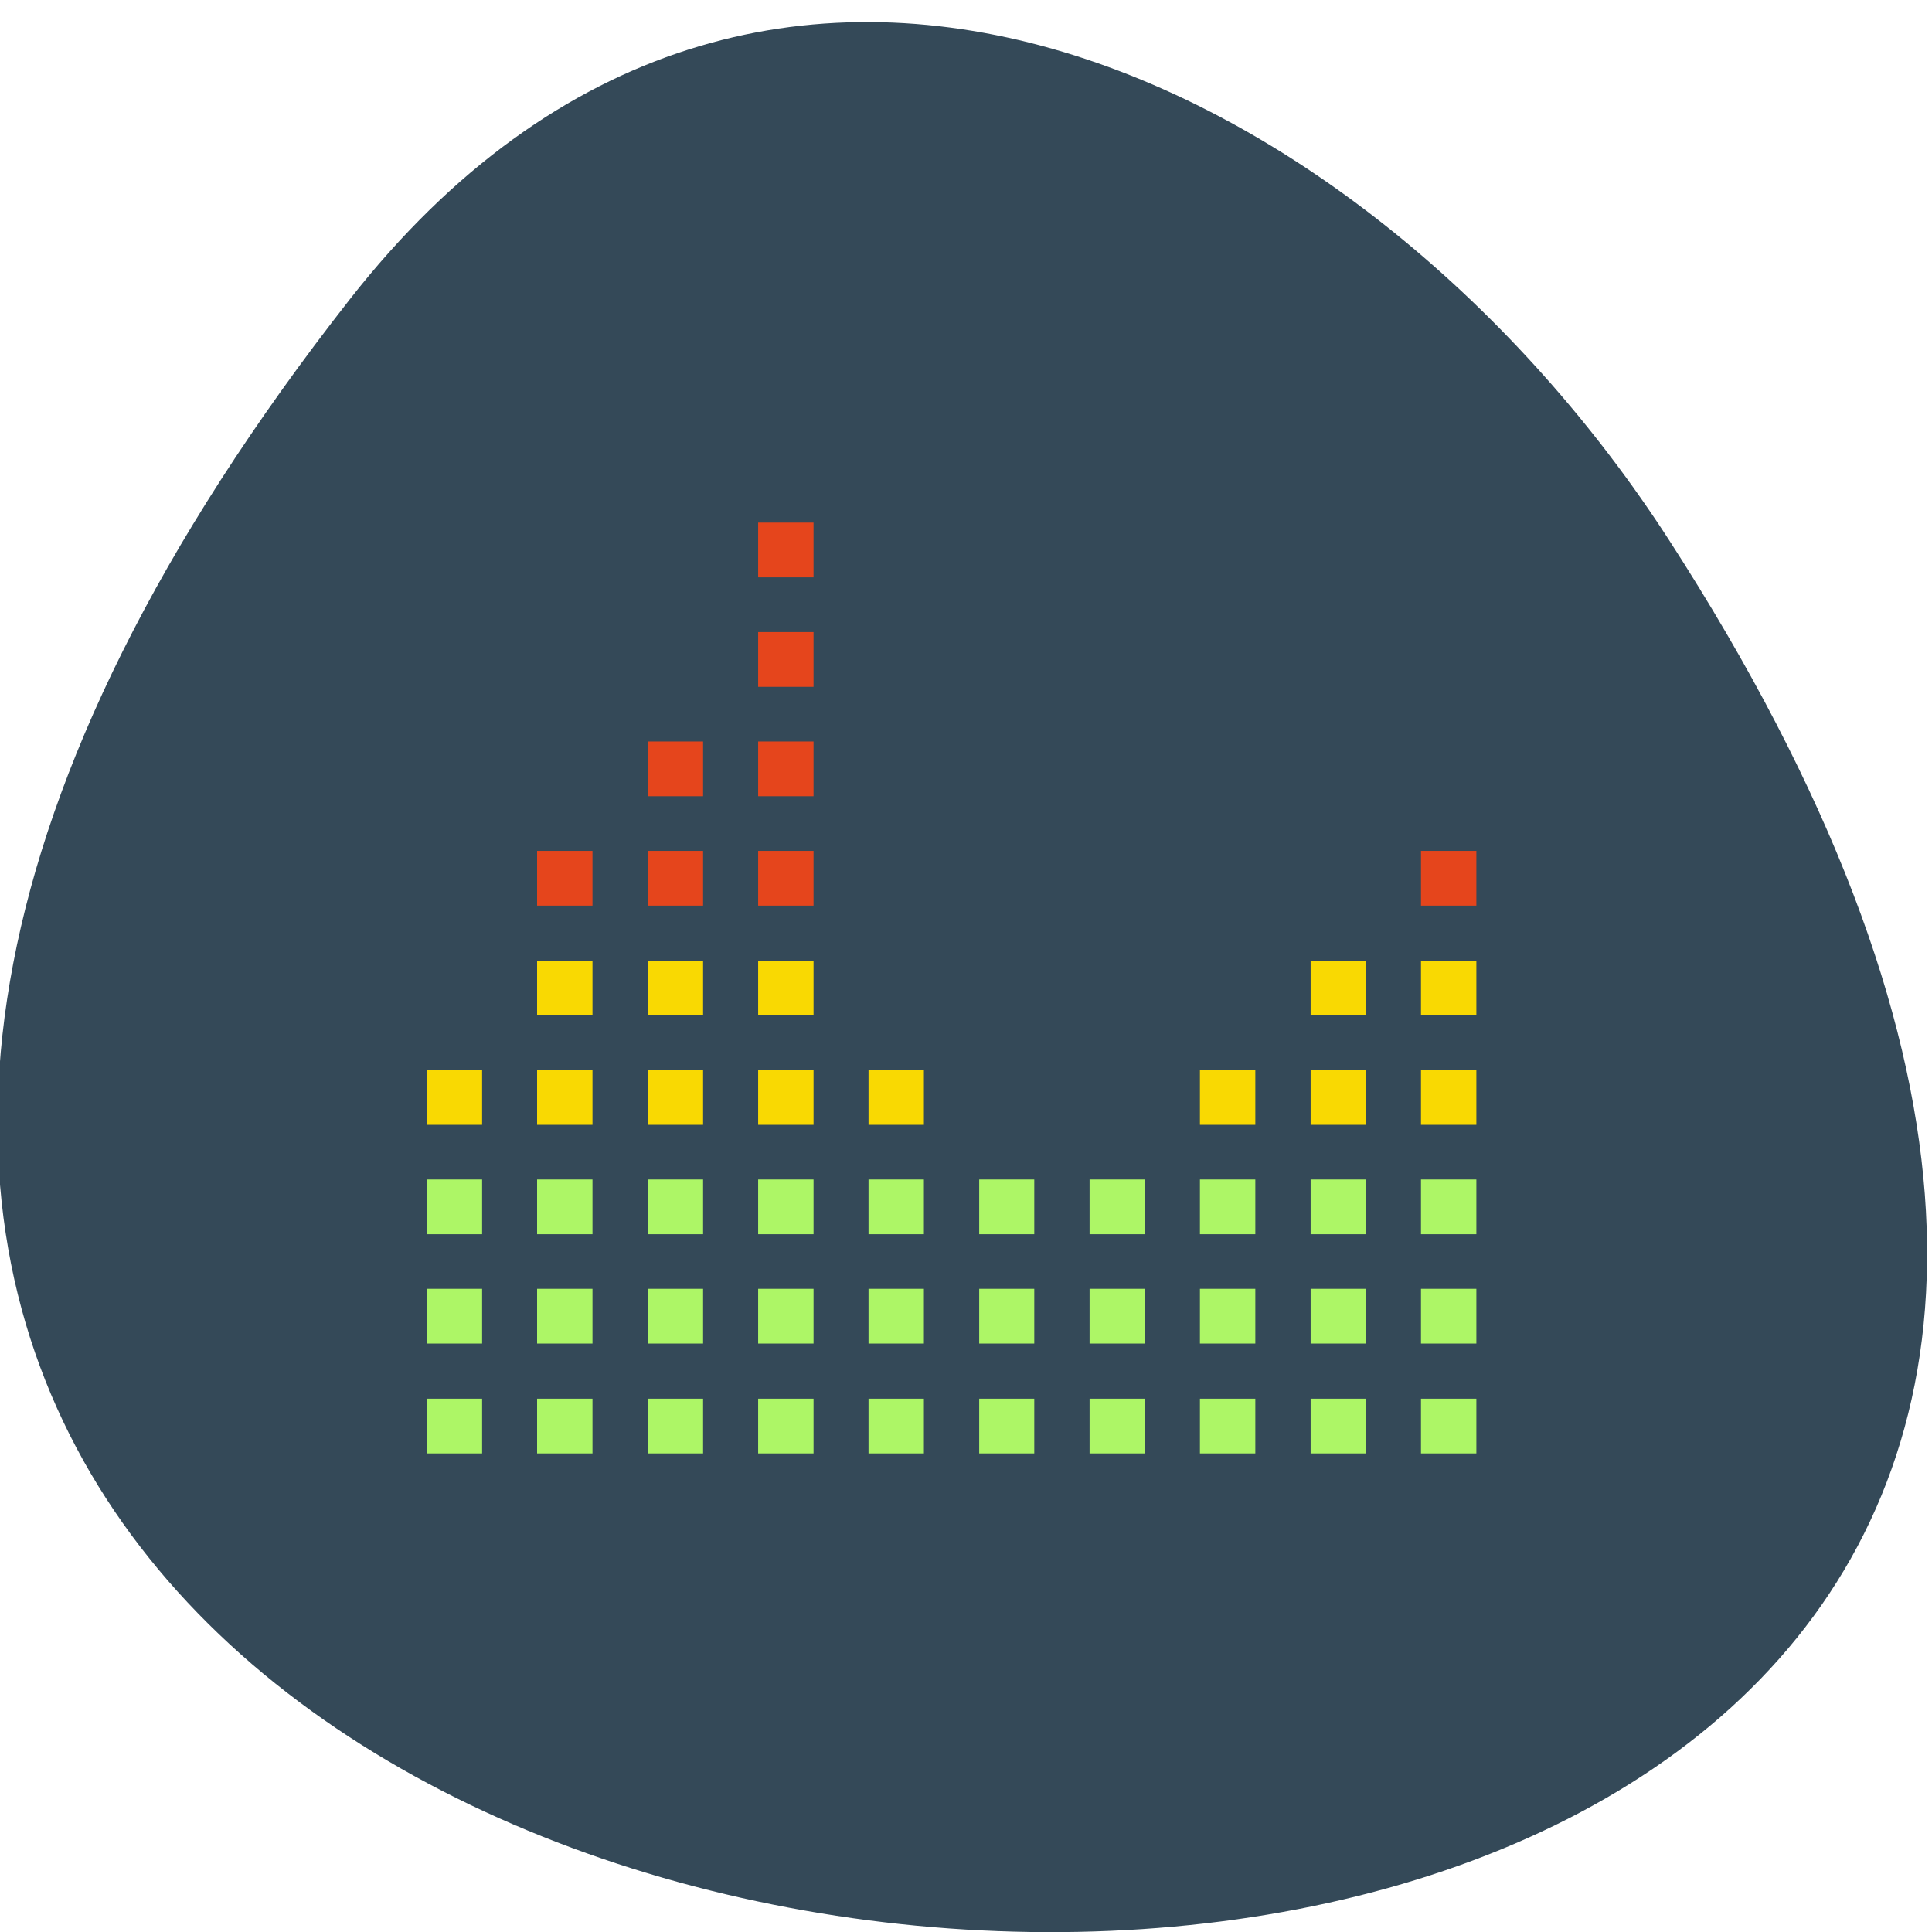 <svg xmlns="http://www.w3.org/2000/svg" xmlns:xlink="http://www.w3.org/1999/xlink" viewBox="0 0 24 24"><defs><g id="1" clip-path="url(#0)"><path d="m 5.301 17.375 h 0.688 v 0.68 h -0.688" fill="#adf666"/><path d="m 5.301 16.01 h 0.688 v 0.68 h -0.688" fill="#adf666"/><path d="m 6.672 16.01 h 0.688 v 0.68 h -0.688" fill="#adf666"/><path d="m 6.672 17.375 h 0.688 v 0.68 h -0.688" fill="#adf666"/><path d="m 6.672 14.652 h 0.688 v 0.68 h -0.688" fill="#adf666"/><path d="m 5.301 14.652 h 0.688 v 0.68 h -0.688" fill="#adf666"/><path d="m 5.301 13.293 h 0.688 v 0.68 h -0.688" fill="#f9d902"/><path d="m 6.672 13.293 h 0.688 v 0.68 h -0.688" fill="#f9d902"/><path d="m 6.672 11.934 h 0.688 v 0.68 h -0.688" fill="#f9d902"/><path d="m 6.672 10.57 h 0.688 v 0.68 h -0.688" fill="#e5451c"/><path d="m 8.05 10.57 h 0.684 v 0.68 h -0.684" fill="#e5451c"/><path d="m 8.05 11.934 h 0.684 v 0.68 h -0.684" fill="#f9d902"/><path d="m 8.05 13.293 h 0.684 v 0.68 h -0.684" fill="#f9d902"/><path d="m 8.05 14.652 h 0.684 v 0.68 h -0.684" fill="#adf666"/><path d="m 8.05 16.01 h 0.684 v 0.68 h -0.684" fill="#adf666"/><path d="m 8.05 17.375 h 0.684 v 0.68 h -0.684" fill="#adf666"/><path d="m 8.05 9.211 h 0.684 v 0.68 h -0.684" fill="#e5451c"/><path d="m 9.418 17.375 h 0.688 v 0.68 h -0.688" fill="#adf666"/><path d="m 9.418 16.01 h 0.688 v 0.68 h -0.688" fill="#adf666"/><path d="m 10.789 16.01 h 0.688 v 0.68 h -0.688" fill="#adf666"/><path d="m 10.789 17.375 h 0.688 v 0.68 h -0.688" fill="#adf666"/><path d="m 10.789 14.652 h 0.688 v 0.68 h -0.688" fill="#adf666"/><path d="m 9.418 14.652 h 0.688 v 0.68 h -0.688" fill="#adf666"/><path d="m 9.418 13.293 h 0.688 v 0.68 h -0.688" fill="#f9d902"/><path d="m 10.789 13.293 h 0.688 v 0.68 h -0.688" fill="#f9d902"/><path d="m 12.164 14.652 h 0.684 v 0.68 h -0.684" fill="#adf666"/><path d="m 12.164 16.01 h 0.684 v 0.68 h -0.684" fill="#adf666"/><path d="m 12.164 17.375 h 0.684 v 0.68 h -0.684" fill="#adf666"/><path d="m 13.535 17.375 h 0.688 v 0.68 h -0.688" fill="#adf666"/><path d="m 13.535 16.01 h 0.688 v 0.68 h -0.688" fill="#adf666"/><path d="m 14.906 16.01 h 0.688 v 0.68 h -0.688" fill="#adf666"/><path d="m 14.906 17.375 h 0.688 v 0.68 h -0.688" fill="#adf666"/><path d="m 14.906 14.652 h 0.688 v 0.68 h -0.688" fill="#adf666"/><path d="m 13.535 14.652 h 0.688 v 0.68 h -0.688" fill="#adf666"/><path d="m 14.906 13.293 h 0.688 v 0.68 h -0.688" fill="#f9d902"/><path d="m 16.281 13.293 h 0.684 v 0.68 h -0.684" fill="#f9d902"/><path d="m 16.281 14.652 h 0.684 v 0.68 h -0.684" fill="#adf666"/><path d="m 16.281 16.01 h 0.684 v 0.68 h -0.684" fill="#adf666"/><path d="m 16.281 17.375 h 0.684 v 0.68 h -0.684" fill="#adf666"/><path d="m 17.652 16.01 h 0.688 v 0.68 h -0.688" fill="#adf666"/><path d="m 17.652 17.375 h 0.688 v 0.68 h -0.688" fill="#adf666"/><path d="m 17.652 14.652 h 0.688 v 0.68 h -0.688" fill="#adf666"/><path d="m 17.652 13.293 h 0.688 v 0.68 h -0.688" fill="#f9d902"/><path d="m 9.418 11.934 h 0.688 v 0.68 h -0.688" fill="#f9d902"/><path d="m 9.418 10.57 h 0.688 v 0.68 h -0.688" fill="#e5451c"/><path d="m 9.418 9.211 h 0.688 v 0.68 h -0.688" fill="#e5451c"/><path d="m 9.418 7.852 h 0.688 v 0.68 h -0.688" fill="#e5451c"/><path d="m 9.418 6.492 h 0.688 v 0.68 h -0.688" fill="#e5451c"/><path d="m 17.652 11.934 h 0.688 v 0.68 h -0.688" fill="#f9d902"/><path d="m 17.652 10.57 h 0.688 v 0.68 h -0.688" fill="#e5451c"/><path d="m 16.281 11.934 h 0.684 v 0.68 h -0.684" fill="#f9d902"/></g><clipPath id="0"><path d="M 0,0 H24 V24 H0 z"/></clipPath></defs><path d="m 4.348 3.715 c -19.348 24.688 32.664 28.2 16.387 2.996 c -3.707 -5.746 -11.262 -9.535 -16.387 -2.996" fill="#344958"/><use xlink:href="#1"/></svg>